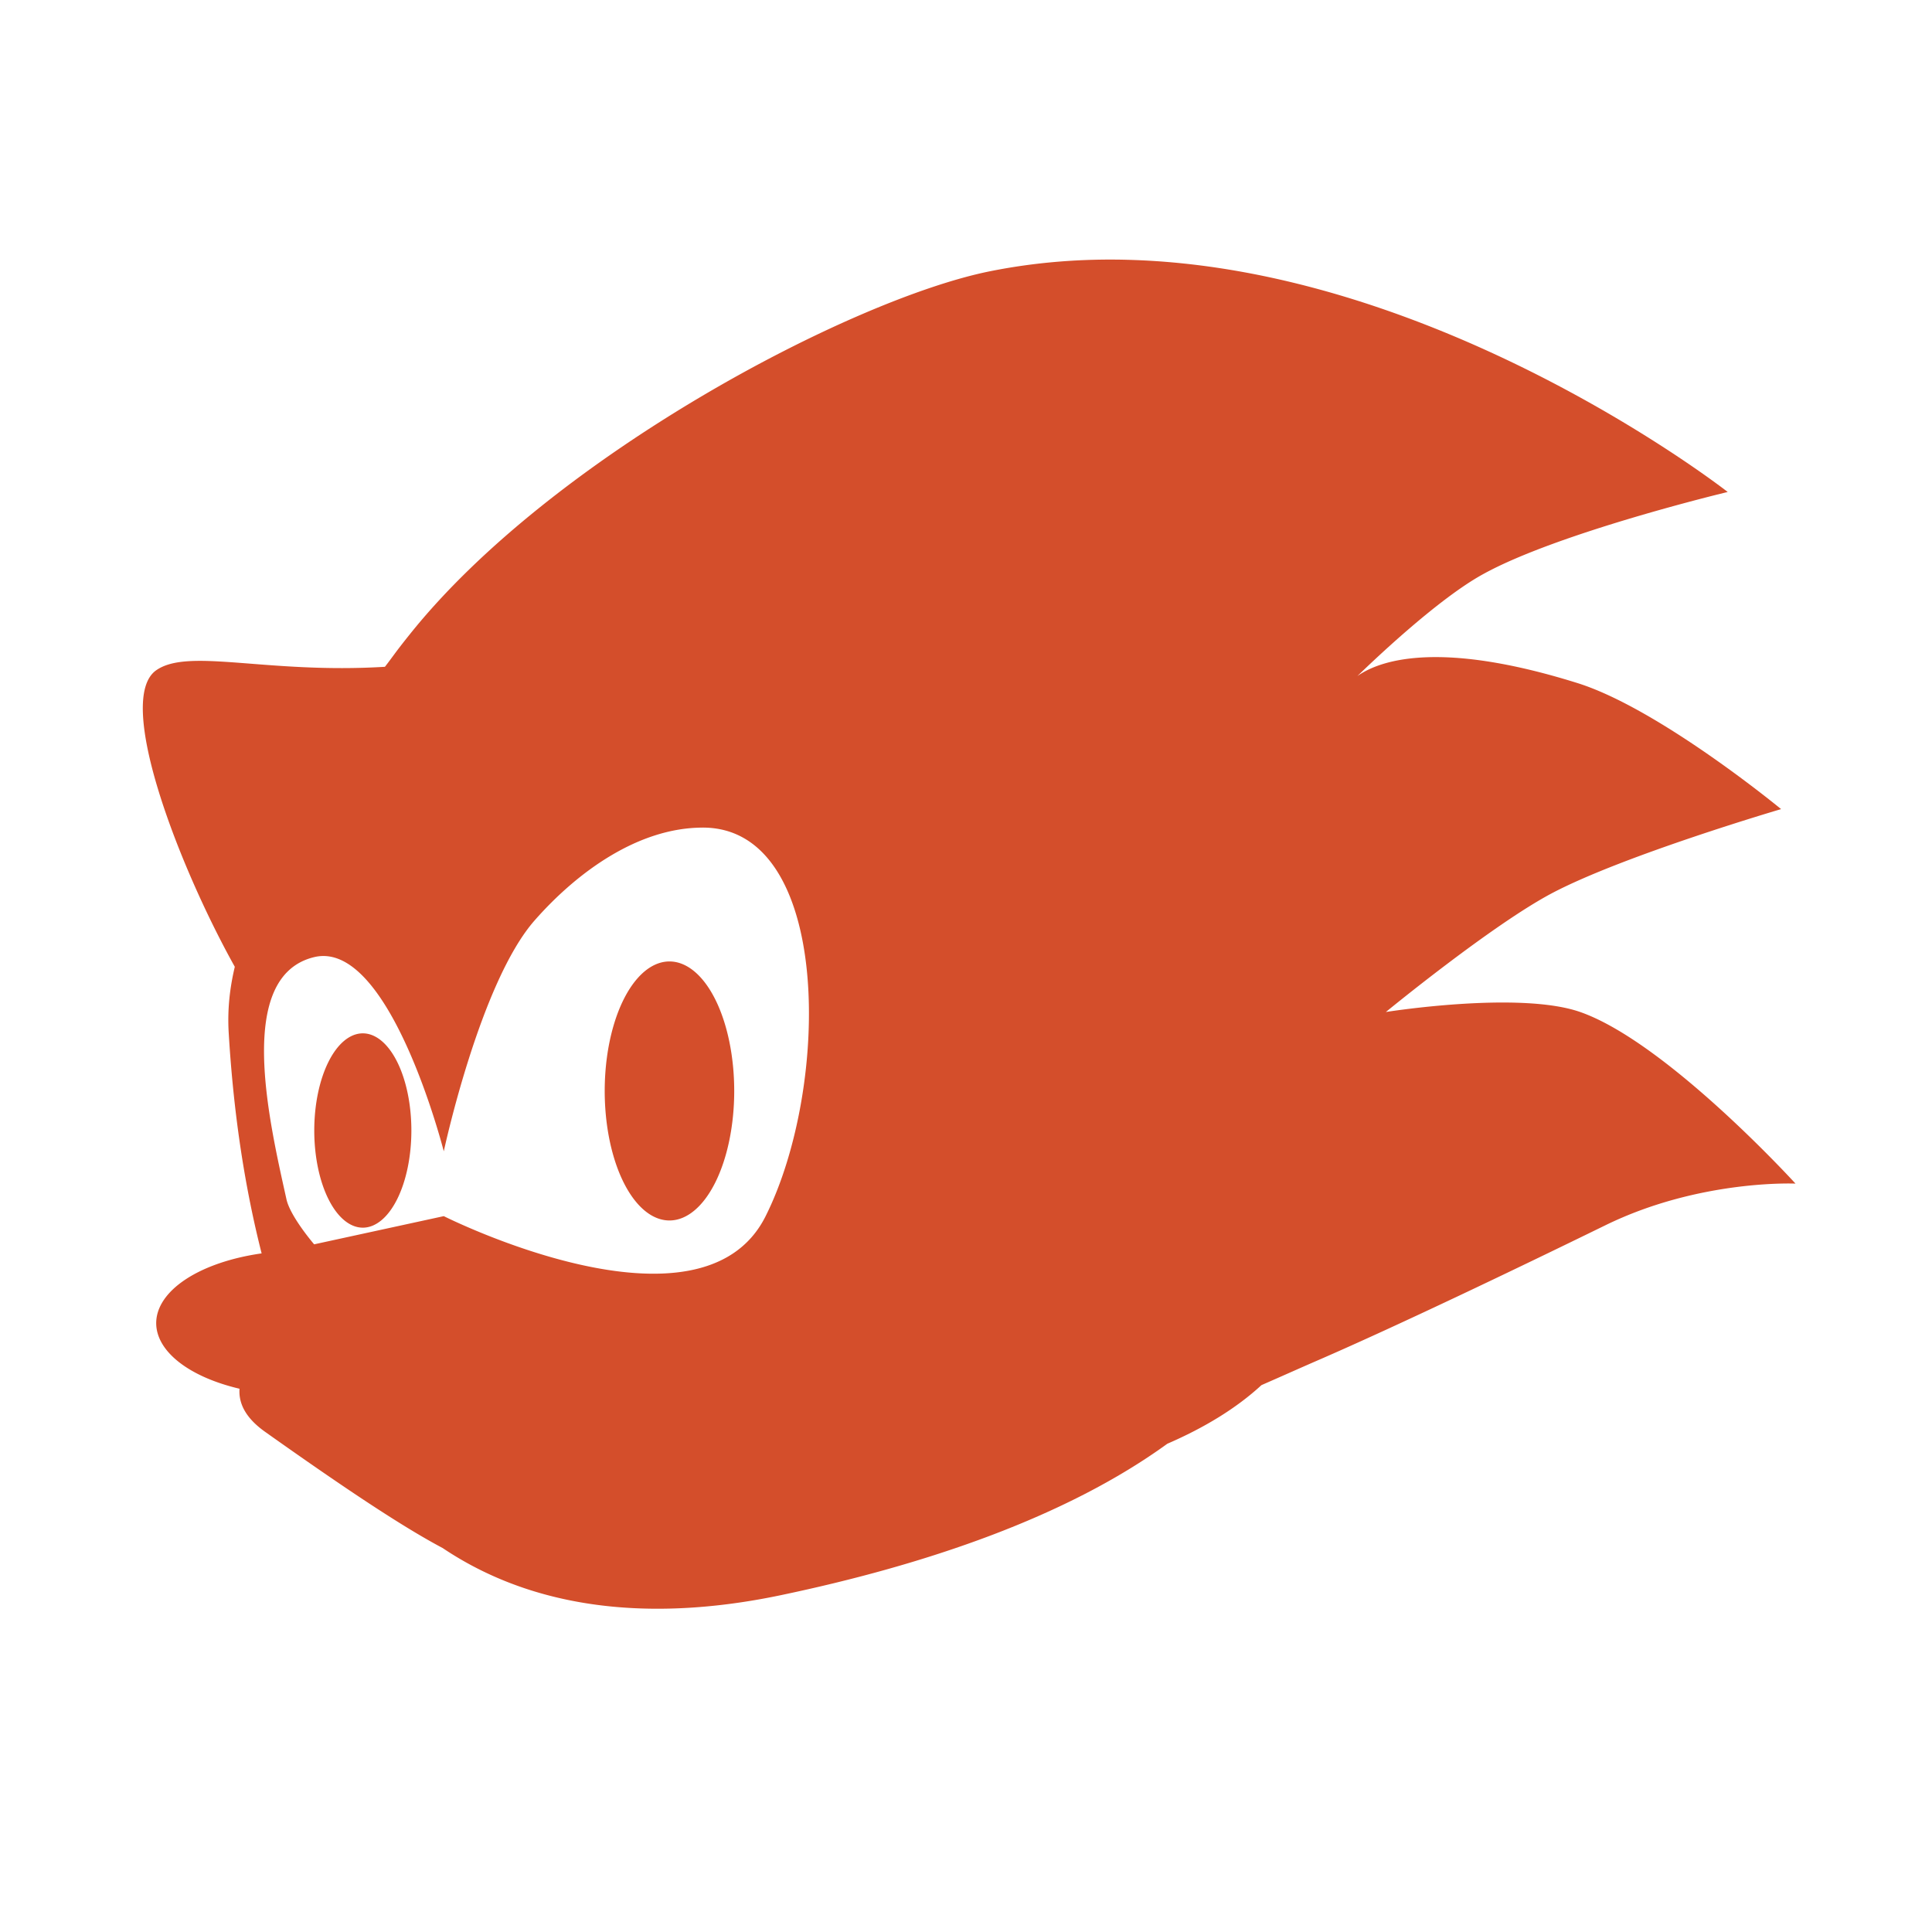 <svg width="512" height="512" version="1.1" viewBox="0 0 512 512" xmlns="http://www.w3.org/2000/svg">
 <path d="m298.46 68.84c-11.914-0.286-23.985 0.623-36 3.027-36.642 7.317-115.97 48.946-153.77 96.121-4.167 5.194-4.273 5.609-6.68 8.72-31.441 1.919-52.021-5.094-60.615 0.922-11.097 7.792 6.072 52.13 20.83 78.582-1.284 5.42-1.998 11.171-1.612 17.572 1.353 22.579 4.489 41.686 8.72 58.377a38.447 19.224 0 0 0-27.938 18.494 38.447 19.224 0 0 0 22.08 17.375c-0.283 3.983 1.716 7.825 6.779 11.419 22.878 16.231 37.095 25.517 47.057 30.801 27.618 18.539 60.834 18.515 89.54 12.505 38.385-8.04 75.699-20.702 102.5-40.146 9.842-4.261 18.301-9.409 24.943-15.532 6.895-3.019 10-4.431 15.861-6.976 20.345-8.87 50.378-23.212 75.324-35.408 24.946-12.196 50.348-11.024 50.348-11.024s-34.111-37.439-57.06-45.477c-16.187-5.654-51.499 0-51.499 0s28.13-23.099 44.095-31.525c19.07-10.034 60.647-22.245 60.647-22.245s-32.336-26.67-54.066-33.433c-37.461-11.707-52.783-5.692-58.245-1.81 3.834-3.703 21.071-20.239 33.203-26.951 19.957-11.087 64.958-21.85 64.958-21.85s-76.002-59.536-159.4-61.536zm-112.21 150.48c34.327 0 33.844 68.639 16.651 102.97-17.134 34.327-85.295 0-85.295 0l-34.355 7.47s-6.323-7.348-7.338-11.945c-4.657-21.014-13.616-59.094 7.338-64.168 20.059-4.836 34.355 51.466 34.355 51.466s9.581-44.73 24.088-61.207c11.223-12.776 27.422-24.581 44.556-24.581zm-8.819 35.474a17.162 34.325 0 0 0-17.177 34.322 17.162 34.325 0 0 0 17.177 34.322 17.162 34.325 0 0 0 17.145-34.322 17.162 34.325 0 0 0-17.145-34.322zm-81.28 19.053a12.872 25.744 0 0 0-12.867 25.733 12.872 25.744 0 0 0 12.867 25.766 12.872 25.744 0 0 0 12.867-25.766 12.872 25.744 0 0 0-12.867-25.733z" fill="#d44e2b" fill-rule="evenodd" stroke-width="55.435"/>
</svg>
